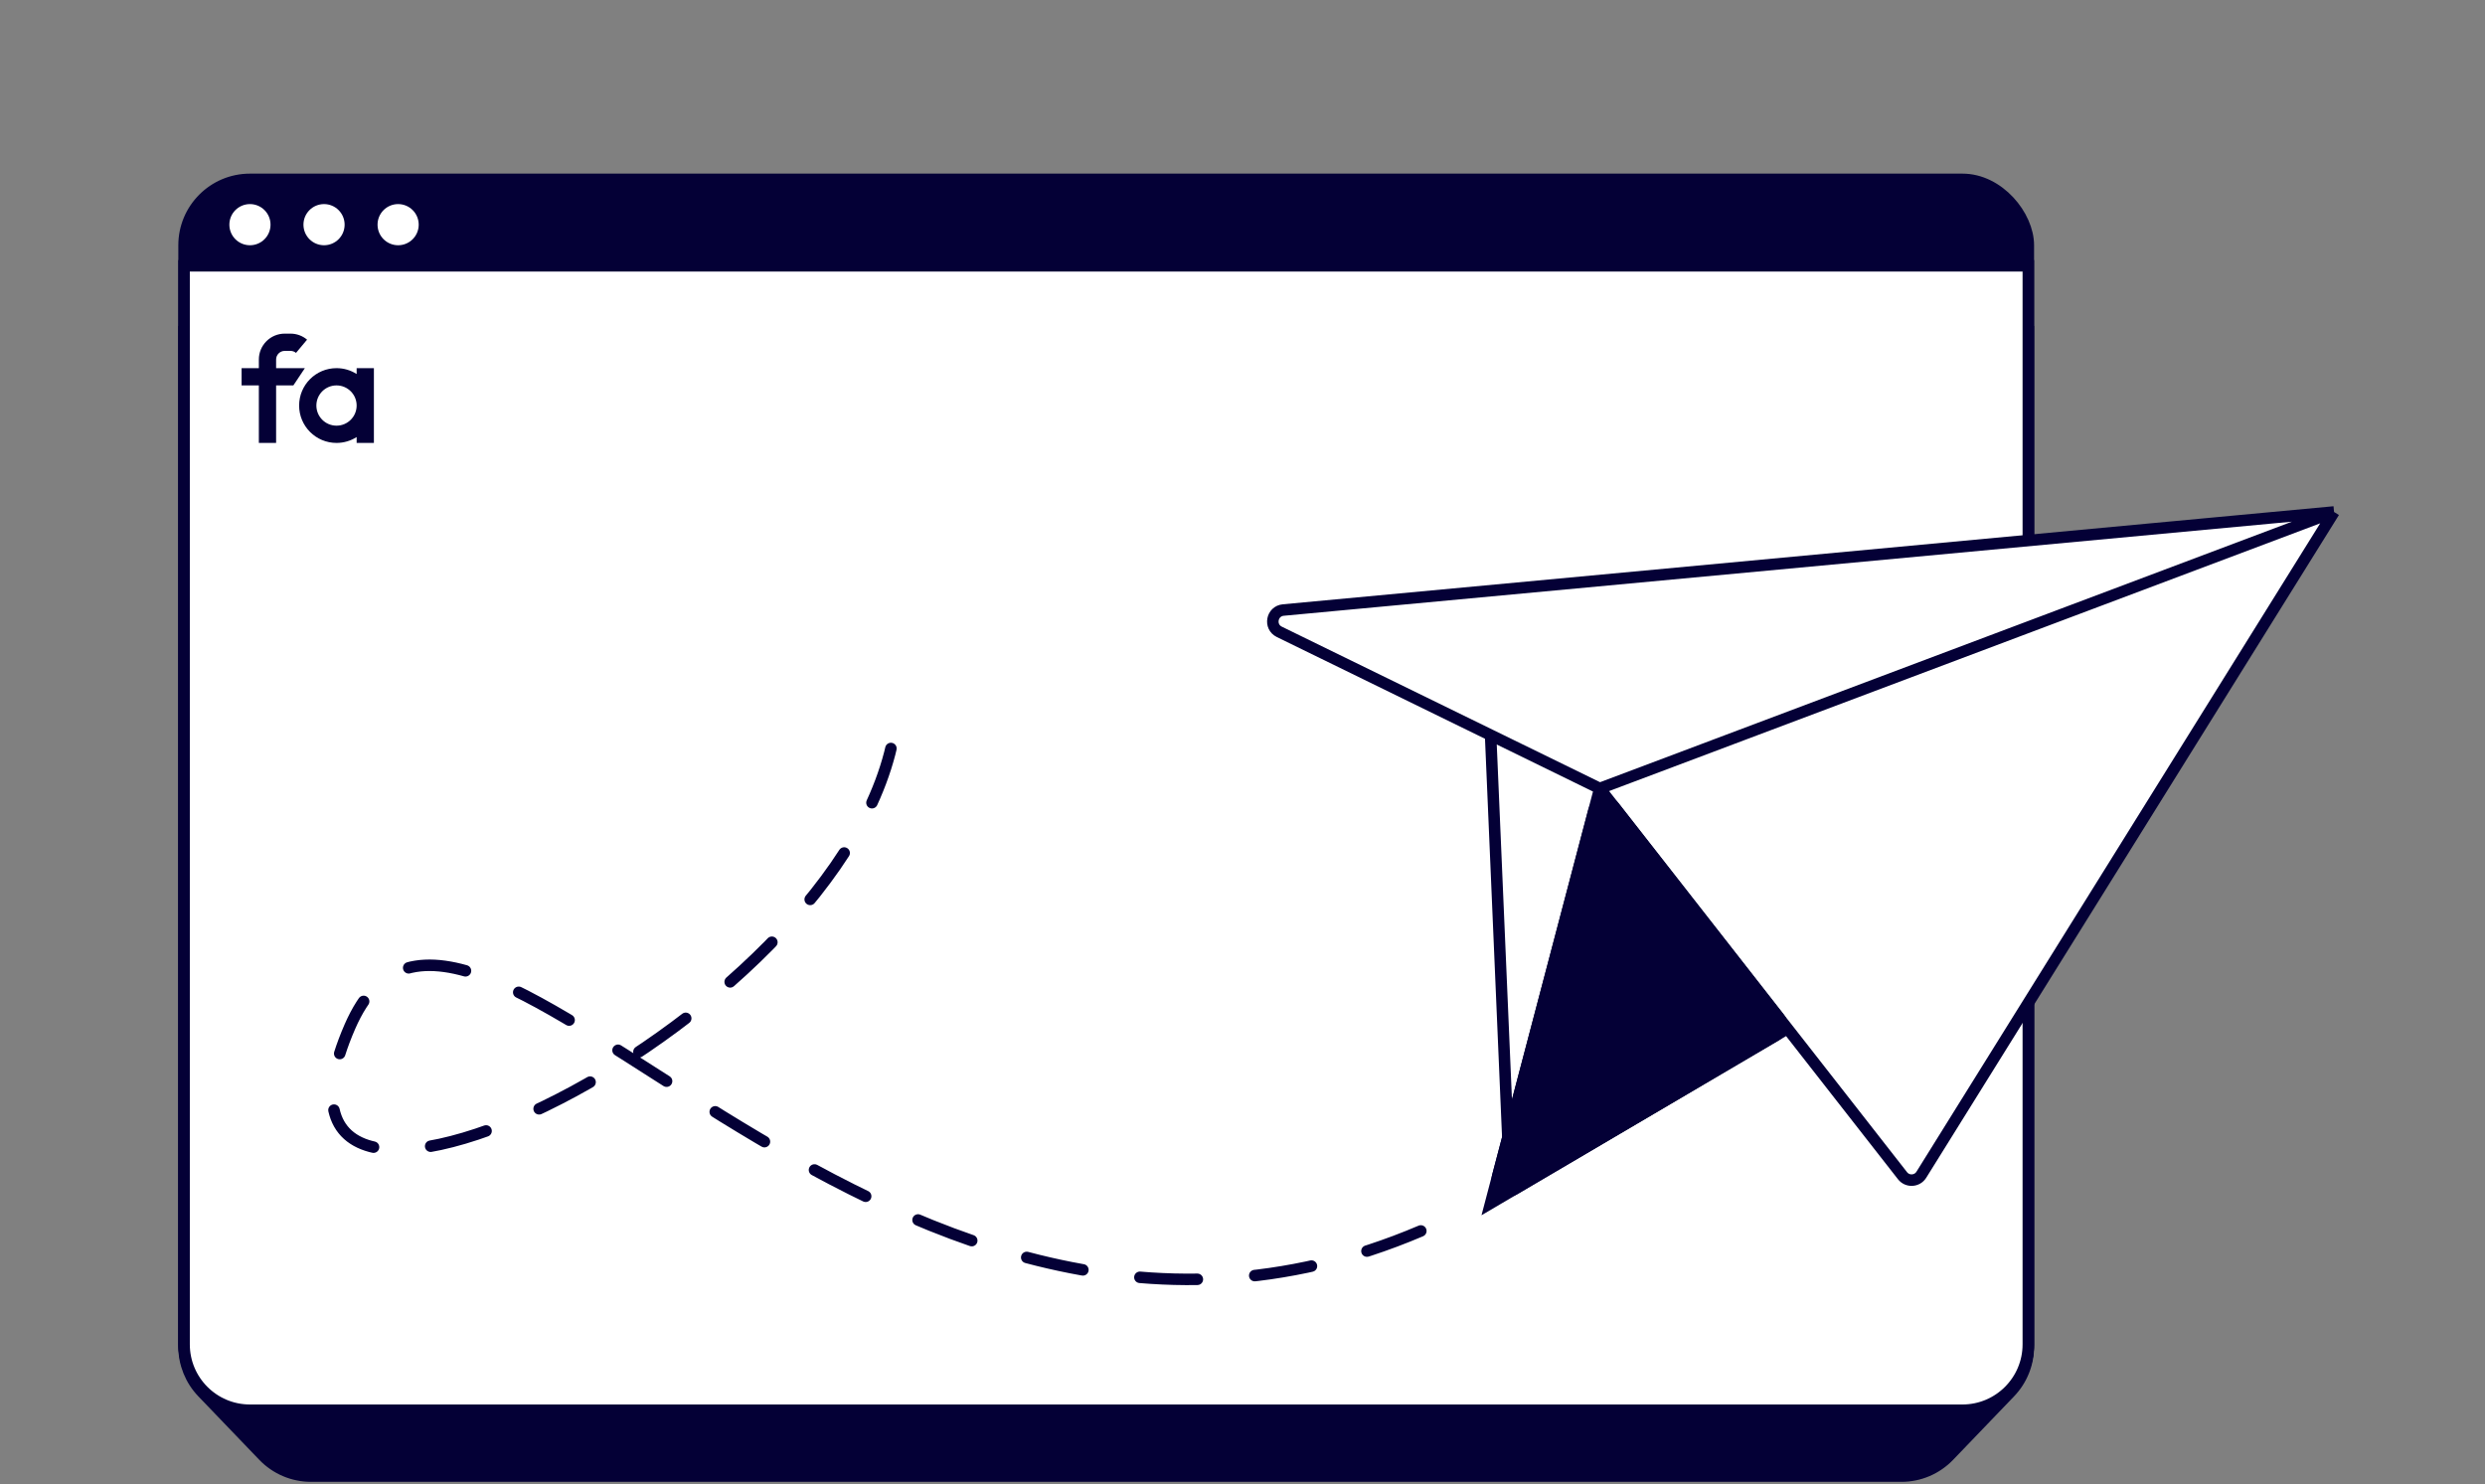 <svg width="216" height="129" viewBox="0 0 216 129" fill="none" xmlns="http://www.w3.org/2000/svg">
<rect x="0" y="0" width="216" height="129" fill="#808080" stroke="none"/>
<g clip-path="url(#clip0_5888_7934)">
<path d="M16 28.832H176.305V117.059C176.305 118.537 175.734 119.957 174.71 121.024L169.407 126.547C168.328 127.672 166.836 128.308 165.277 128.308H27.028C25.469 128.308 23.977 127.672 22.898 126.547L17.595 121.024C16.572 119.957 16 118.537 16 117.059V28.832Z" fill="#040036" stroke="#040036"/>
<rect x="16" y="15.593" width="160.305" height="106.989" rx="5.725" fill="#040036" stroke="#040036"/>
<path d="M16 23.107H176.305V116.857C176.305 120.019 173.742 122.583 170.58 122.583H21.725C18.563 122.583 16 120.019 16 116.857V23.107Z" fill="white" stroke="#040036"/>
<path d="M24.75 30.5C24.336 30.5 24 30.836 24 31.25V32.001H26.5L25.5 33.501H24L24 38.501H22.5L22.5 33.501H21V32.001H22.5V31.25C22.5 30.008 23.507 29 24.75 29H25.25C25.798 29 26.301 29.197 26.691 29.523L25.73 30.674C25.6 30.565 25.433 30.5 25.25 30.5H24.75Z" fill="#040036"/>
<path fill-rule="evenodd" clip-rule="evenodd" d="M31 32.001H32.5V38.501H31V37.99C30.495 38.313 29.894 38.501 29.25 38.501C27.455 38.501 26 37.045 26 35.251C26 33.456 27.455 32.001 29.25 32.001C29.894 32.001 30.495 32.188 31 32.511V32.001ZM31 35.251C31 36.217 30.216 37.001 29.25 37.001C28.284 37.001 27.5 36.217 27.5 35.251C27.5 34.284 28.284 33.501 29.25 33.501C30.216 33.501 31 34.284 31 35.251Z" fill="#040036"/>
<circle cx="21.726" cy="19.529" r="1.789" fill="white"/>
<circle cx="28.166" cy="19.529" r="1.789" fill="white"/>
<circle cx="34.606" cy="19.529" r="1.789" fill="white"/>
<path d="M111.545 53.027L202.879 44.502L167.007 102.11C166.64 102.7 165.798 102.745 165.37 102.198L155.372 89.409L131.657 103.359C130.887 103.812 129.956 103.106 130.183 102.242L131.063 98.897L129.565 63.898L111.198 54.921C110.291 54.477 110.539 53.12 111.545 53.027Z" fill="white"/>
<path d="M202.879 44.502L111.545 53.027C110.539 53.12 110.291 54.477 111.198 54.921L129.565 63.898M202.879 44.502L167.007 102.11C166.64 102.7 165.798 102.745 165.37 102.198L155.372 89.409M202.879 44.502L139.053 68.535M139.053 68.535L129.565 63.898M139.053 68.535L155.372 89.409M139.053 68.535L131.063 98.897M129.565 63.898L131.063 98.897M155.372 89.409L131.657 103.359C130.887 103.812 129.956 103.106 130.183 102.242L131.063 98.897" stroke="#040036"/>
<path d="M140.295 70.124L154.669 88.51C155.042 88.986 154.91 89.681 154.389 89.987L129.566 104.589L131.064 98.897L138.54 70.485C138.751 69.685 139.786 69.472 140.295 70.124Z" fill="#040036" stroke="#040036"/>
<path d="M123.5 107C75.675 127.362 40.5 66 30.408 89.252C18.763 116.082 78 87 78 60.5" stroke="#040036" stroke-linecap="round" stroke-dasharray="5 5"/>
</g>
<defs>
<clipPath id="clip0_5888_7934">
<rect width="216" height="129" fill="white"/>
</clipPath>
</defs>
</svg>
